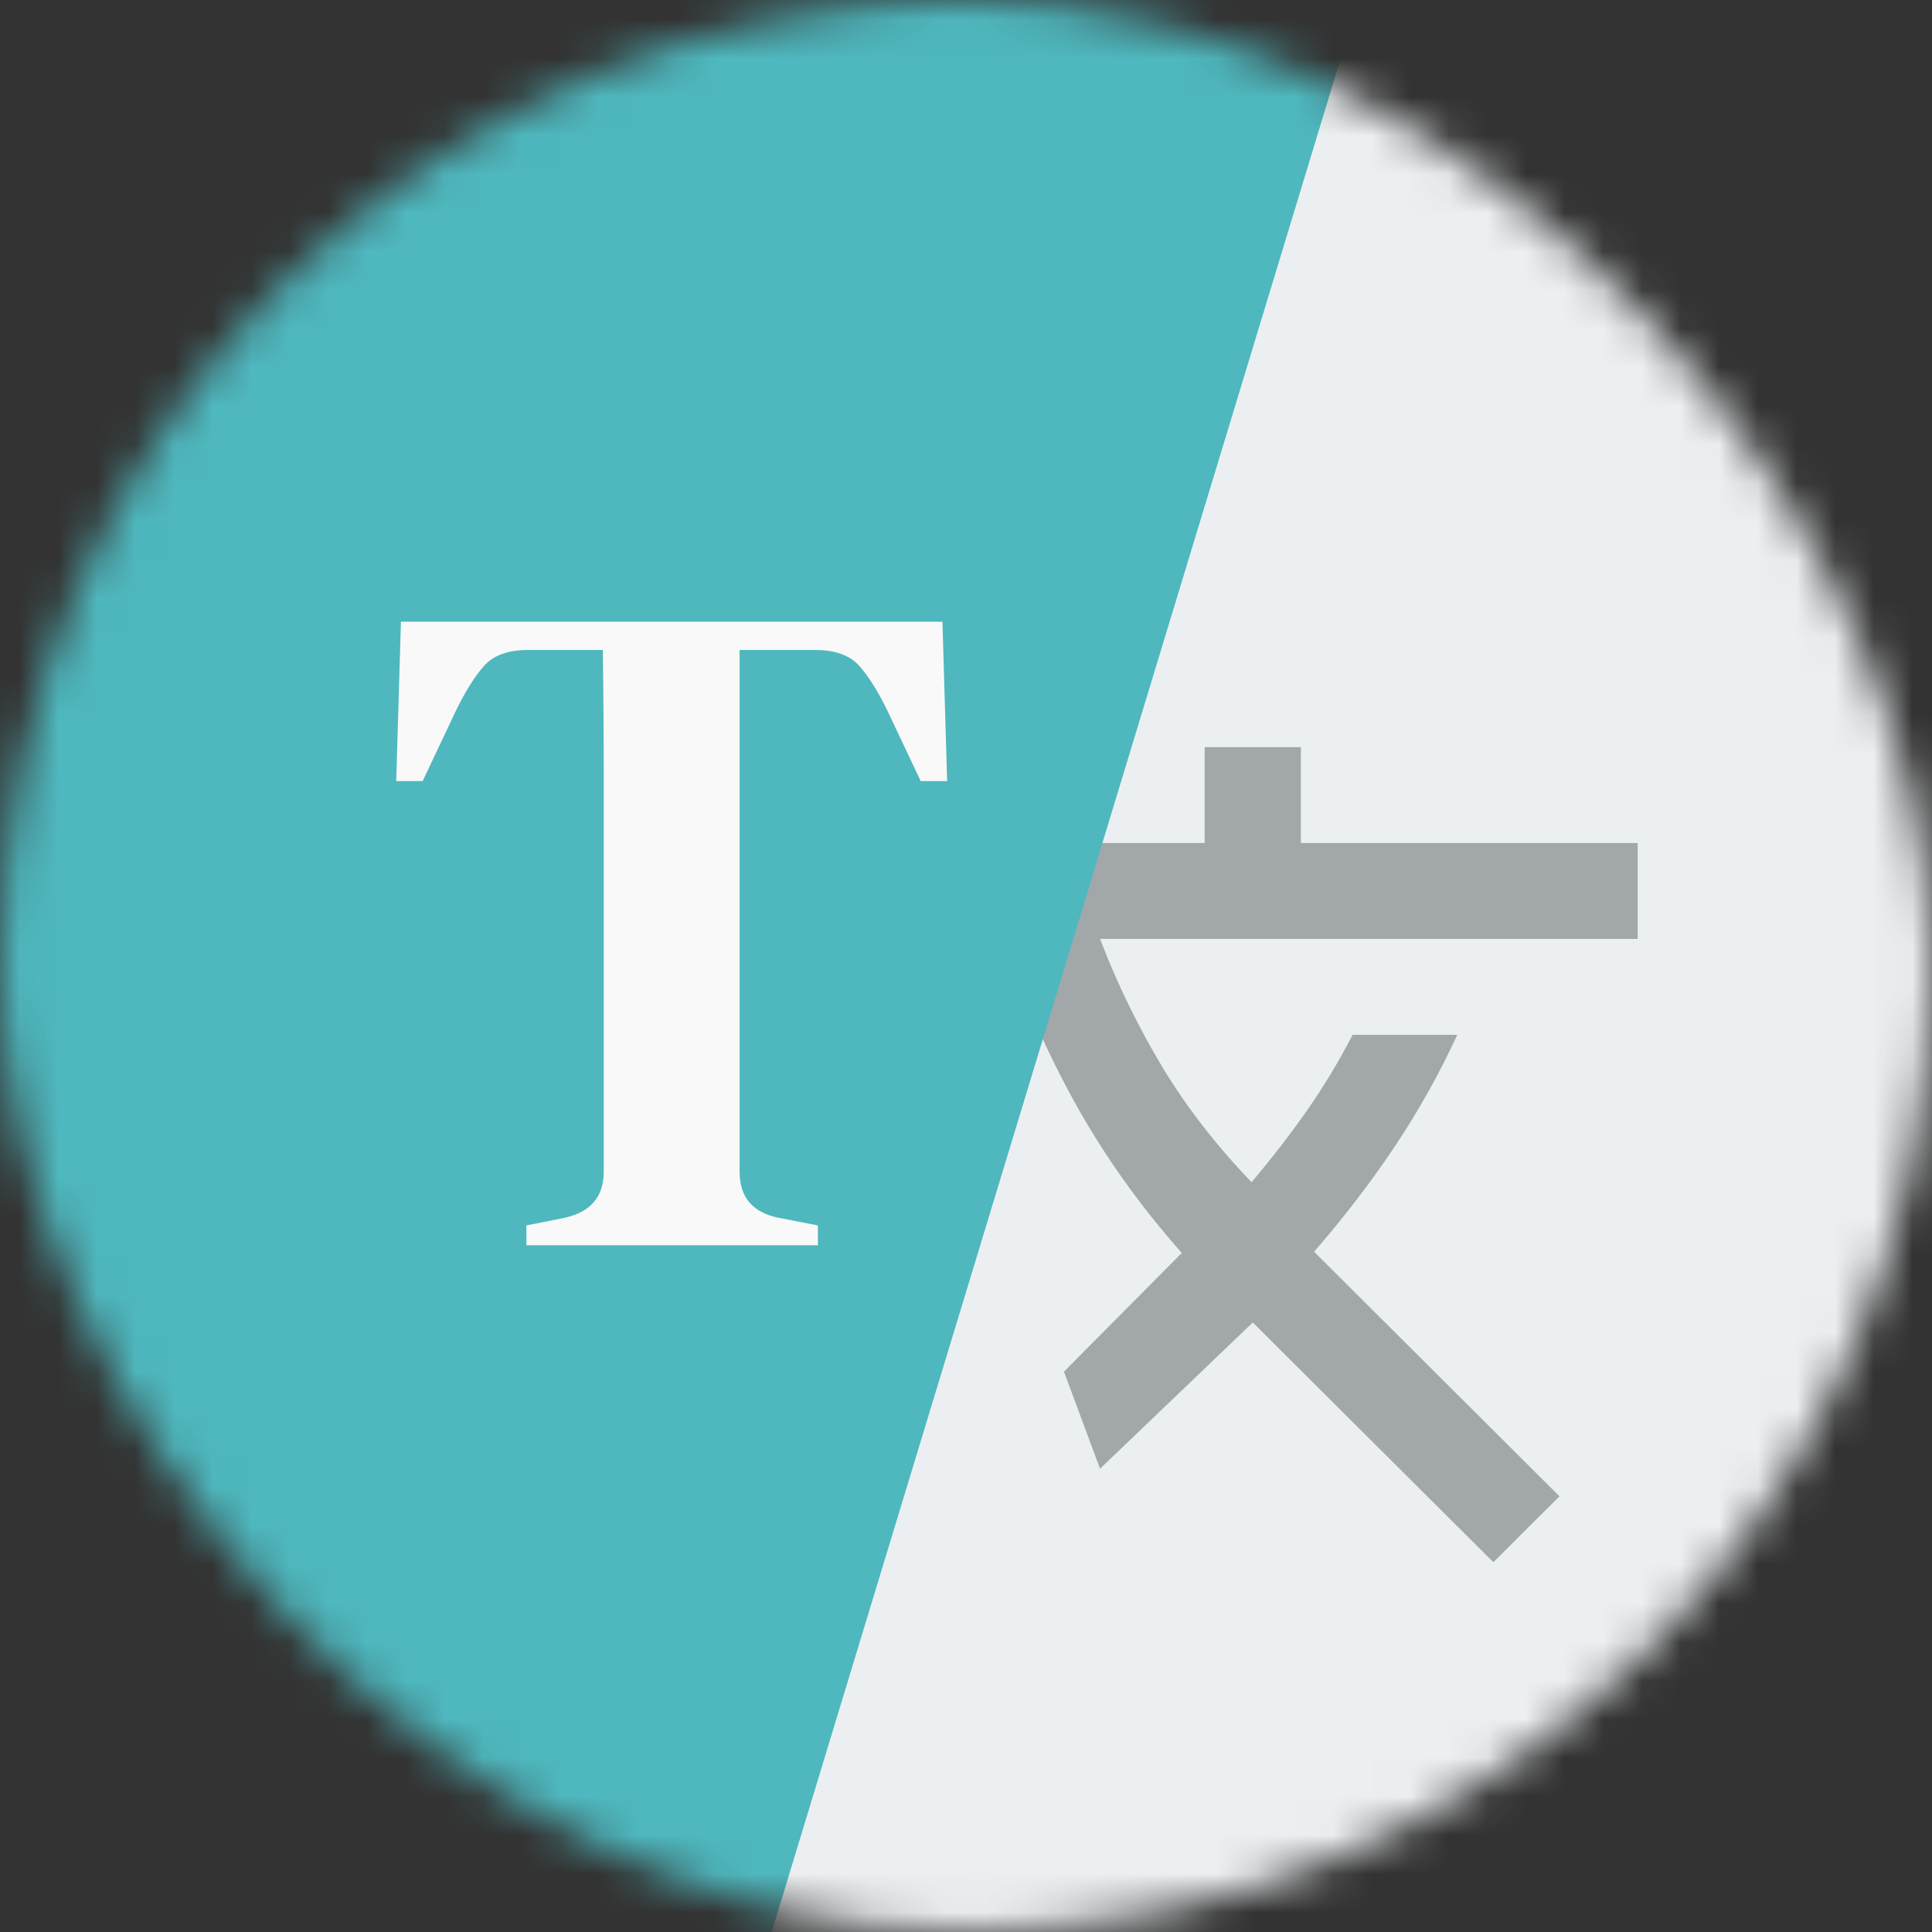 <svg width="50" height="50" viewBox="0 0 50 50" fill="none" xmlns="http://www.w3.org/2000/svg">
<rect x="0" y="0" width="50" height="50" fill="#333333" stroke="none"/>
<mask id="mask0_3316_5429" style="mask-type:alpha" maskUnits="userSpaceOnUse" x="0" y="0" width="50" height="50">
<rect width="50" height="50" rx="25" fill="#D9D9D9"/>
</mask>
<g mask="url(#mask0_3316_5429)">
<path d="M0 2.98023e-06H50V50H0V2.98023e-06Z" fill="#ECEFF1"/>
<path d="M38.648 40.43L40.359 38.724L34.009 32.395C34.798 31.485 35.498 30.57 36.111 29.65C36.723 28.73 37.257 27.773 37.714 26.781H35.005C34.653 27.463 34.264 28.11 33.838 28.72C33.413 29.33 32.93 29.955 32.391 30.596C31.457 29.624 30.679 28.616 30.056 27.572C29.434 26.527 28.904 25.437 28.469 24.299H42.383V21.818H33.667V19.336H31.177V21.818H22.461V24.299H25.978C26.435 25.726 27.042 27.127 27.799 28.502C28.557 29.878 29.485 31.186 30.585 32.426L27.535 35.498L28.469 38.01L32.422 34.226L38.648 40.43Z" fill="#A2A7AA"/>
<path d="M0 2.98023e-06L35.156 0L19.971 50H0V2.98023e-06Z" fill="#4EB8BE"/>
<path d="M13.623 32.227V31.714L14.6 31.519C15.283 31.372 15.625 30.973 15.625 30.322V23.657C15.625 22.518 15.625 21.379 15.625 20.239C15.625 19.1 15.617 17.961 15.601 16.821H13.672C13.151 16.821 12.768 16.96 12.524 17.236C12.28 17.513 12.036 17.904 11.792 18.408L10.938 20.215H10.254L10.376 16.089H24.39L24.512 20.215H23.828L22.974 18.408C22.73 17.904 22.485 17.513 22.241 17.236C21.997 16.96 21.615 16.821 21.094 16.821H19.141V30.322C19.141 30.99 19.482 31.388 20.166 31.519L21.167 31.714V32.227H13.623Z" fill="#F9F9F9"/>
</g>
</svg>

